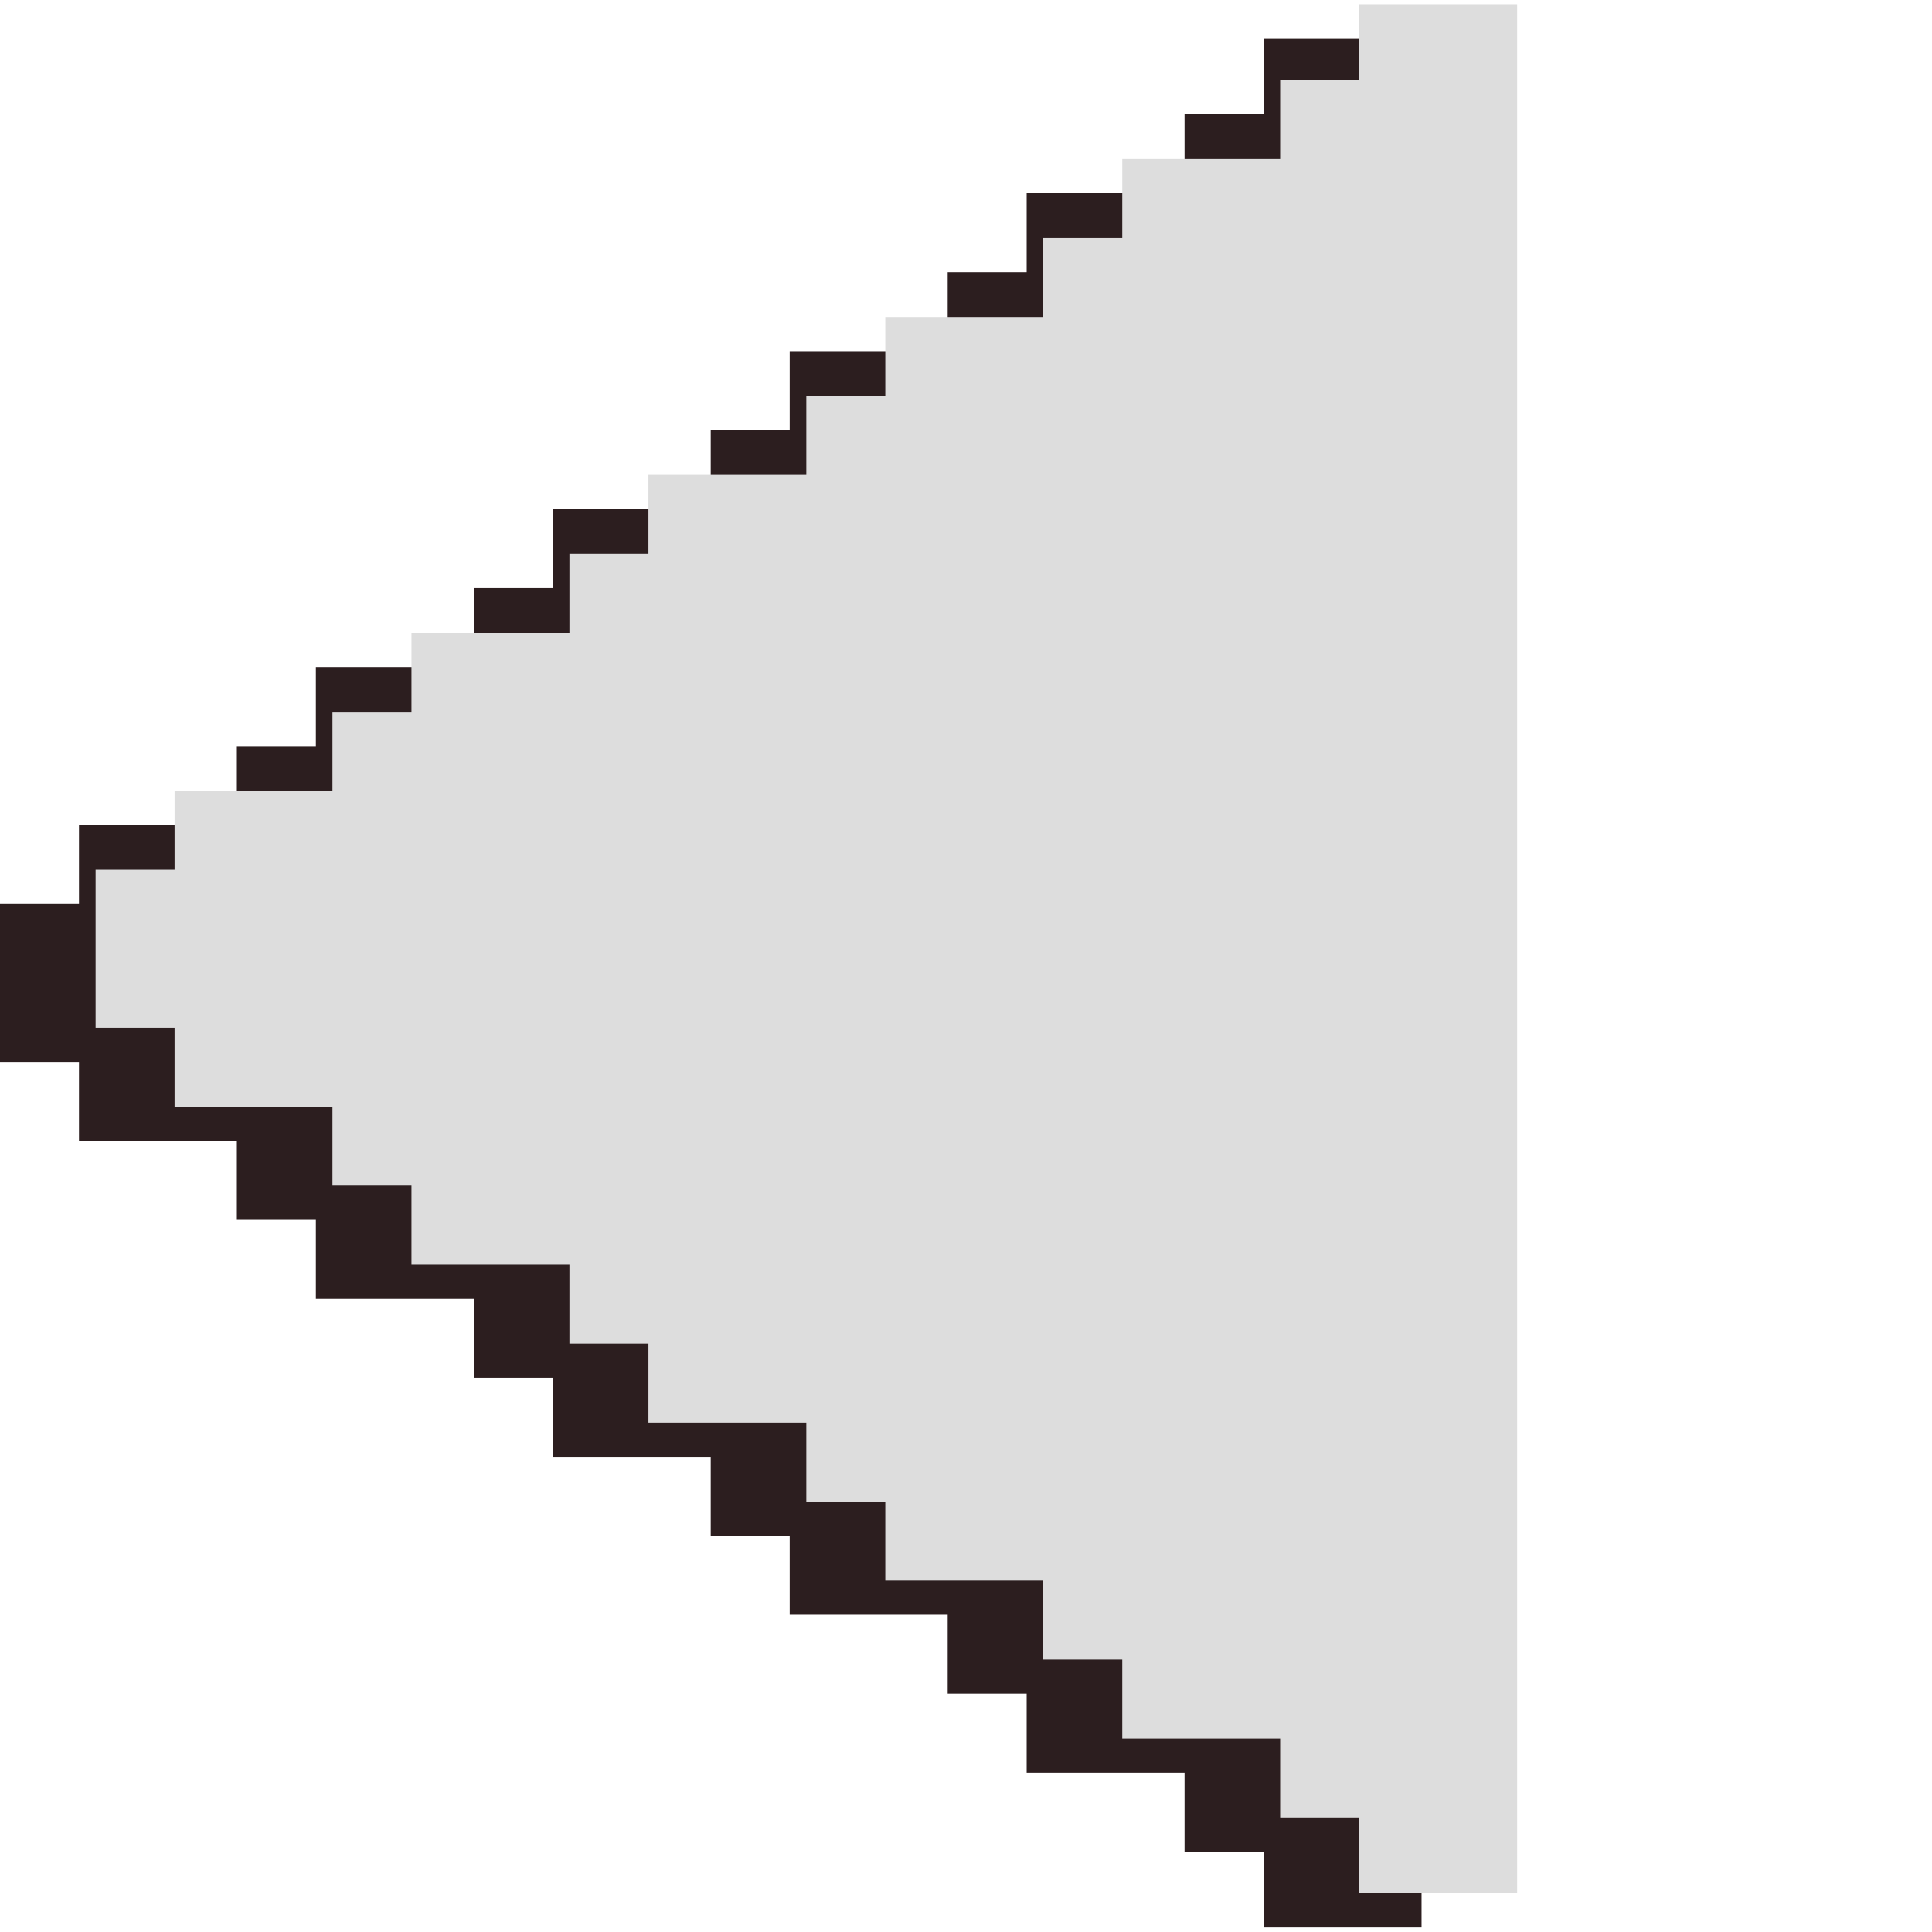 <svg xmlns="http://www.w3.org/2000/svg" xmlns:xlink="http://www.w3.org/1999/xlink" width="100" zoomAndPan="magnify" viewBox="0 0 75 75" height="100" preserveAspectRatio="xMidYMid meet" version="1.0"><defs><clipPath id="47cbffceb0"><path d="M 0 1.488 L 55.184 1.488 L 55.184 74.824 L 0 74.824 Z M 0 1.488 " clip-rule="nonzero"/></clipPath><clipPath id="119d5d48ee"><path d="M 3.711 0.164 L 58.895 0.164 L 58.895 73.5 L 3.711 73.5 Z M 3.711 0.164 " clip-rule="nonzero"/></clipPath></defs><g clip-path="url(#47cbffceb0)"><path fill="#2c1e1f" d="M 3.066 41.223 L 3.066 44.289 L 9.195 44.289 L 9.195 47.355 L 12.262 47.355 L 12.262 50.422 L 18.395 50.422 L 18.395 53.488 L 21.461 53.488 L 21.461 56.551 L 27.59 56.551 L 27.59 59.617 L 30.656 59.617 L 30.656 62.684 L 36.789 62.684 L 36.789 65.75 L 39.855 65.75 L 39.855 68.816 L 45.984 68.816 L 45.984 71.883 L 49.051 71.883 L 49.051 74.945 L 55.184 74.945 L 55.184 1.367 L 49.051 1.367 L 49.051 4.434 L 45.984 4.434 L 45.984 7.5 L 39.855 7.5 L 39.855 10.566 L 36.789 10.566 L 36.789 13.633 L 30.656 13.633 L 30.656 16.699 L 27.59 16.699 L 27.59 19.762 L 21.461 19.762 L 21.461 22.828 L 18.395 22.828 L 18.395 25.895 L 12.262 25.895 L 12.262 28.961 L 9.195 28.961 L 9.195 32.027 L 3.066 32.027 L 3.066 35.094 L 0 35.094 L 0 41.223 Z M 3.066 41.223 " fill-opacity="1" fill-rule="nonzero"/></g><g clip-path="url(#119d5d48ee)"><path fill="#dddddd" d="M 6.777 39.898 L 6.777 42.965 L 12.906 42.965 L 12.906 46.027 L 15.973 46.027 L 15.973 49.094 L 22.105 49.094 L 22.105 52.16 L 25.172 52.16 L 25.172 55.227 L 31.301 55.227 L 31.301 58.293 L 34.367 58.293 L 34.367 61.359 L 40.5 61.359 L 40.5 64.422 L 43.566 64.422 L 43.566 67.488 L 49.695 67.488 L 49.695 70.555 L 52.762 70.555 L 52.762 73.621 L 58.895 73.621 L 58.895 0.043 L 52.762 0.043 L 52.762 3.109 L 49.695 3.109 L 49.695 6.176 L 43.566 6.176 L 43.566 9.238 L 40.5 9.238 L 40.5 12.305 L 34.367 12.305 L 34.367 15.371 L 31.301 15.371 L 31.301 18.438 L 25.172 18.438 L 25.172 21.504 L 22.105 21.504 L 22.105 24.57 L 15.973 24.57 L 15.973 27.633 L 12.906 27.633 L 12.906 30.699 L 6.777 30.699 L 6.777 33.766 L 3.711 33.766 L 3.711 39.898 Z M 6.777 39.898 " fill-opacity="1" fill-rule="nonzero"/></g></svg>